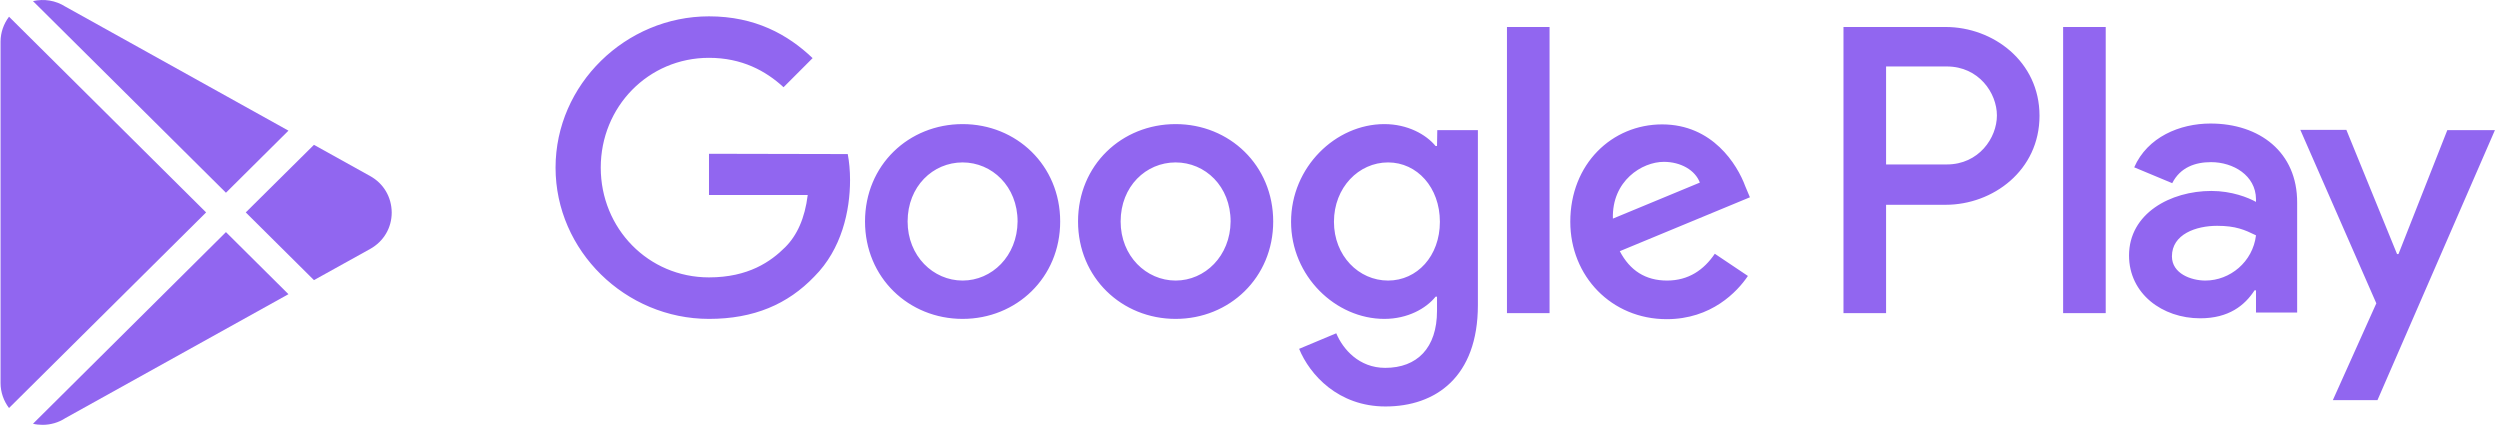 <svg width="153" height="26" viewBox="0 0 153 26" fill="none" xmlns="http://www.w3.org/2000/svg">
<path d="M4.003 0.406C3.409 0.027 2.694 -0.088 2.019 0.068L13.828 11.795L17.653 7.996L4.003 0.406Z" fill="#9166F0"/>
<path d="M0.552 1.023C0.225 1.456 0.034 1.991 0.034 2.553V23.441C0.034 24.003 0.225 24.538 0.552 24.971L12.614 13L0.552 1.023Z" fill="#9166F0"/>
<path d="M22.65 10.773L19.214 8.863L15.041 13L19.214 17.144L22.657 15.234C23.482 14.774 23.973 13.941 23.973 13.007C23.966 12.059 23.475 11.226 22.65 10.773Z" fill="#9166F0"/>
<path d="M13.828 14.205L2.019 25.933C2.209 25.98 2.407 26 2.605 26C3.089 26 3.58 25.865 4.003 25.587L17.653 18.004L13.828 14.205Z" fill="#9166F0"/>
<path d="M71.948 7.595C68.654 7.595 65.976 10.099 65.976 13.555C65.976 16.994 68.654 19.516 71.948 19.516C75.243 19.516 77.92 16.994 77.92 13.555C77.92 10.117 75.243 7.595 71.948 7.595ZM71.948 17.17C70.151 17.17 68.583 15.671 68.583 13.555C68.583 11.404 70.133 9.94 71.948 9.94C73.763 9.94 75.313 11.404 75.313 13.555C75.295 15.671 73.745 17.17 71.948 17.17ZM87.945 8.935H87.857C87.275 8.23 86.148 7.595 84.721 7.595C81.743 7.595 79.013 10.223 79.013 13.573C79.013 16.906 81.743 19.516 84.721 19.516C86.148 19.516 87.275 18.881 87.857 18.158H87.945V19.022C87.945 21.297 86.729 22.513 84.774 22.513C83.17 22.513 82.184 21.367 81.779 20.397L79.506 21.349C80.158 22.937 81.902 24.876 84.791 24.876C87.857 24.876 90.447 23.078 90.447 18.669V7.965H87.962L87.945 8.935ZM84.95 17.17C83.153 17.17 81.638 15.654 81.638 13.573C81.638 11.475 83.153 9.94 84.95 9.94C86.729 9.94 88.121 11.475 88.121 13.573C88.121 15.671 86.729 17.17 84.95 17.17ZM58.911 7.595C55.617 7.595 52.939 10.099 52.939 13.555C52.939 16.994 55.617 19.516 58.911 19.516C62.206 19.516 64.883 16.994 64.883 13.555C64.883 10.117 62.206 7.595 58.911 7.595V7.595ZM58.911 17.17C57.114 17.17 55.546 15.671 55.546 13.555C55.546 11.404 57.096 9.94 58.911 9.94C60.708 9.94 62.276 11.404 62.276 13.555C62.258 15.671 60.708 17.17 58.911 17.17ZM43.39 9.411V11.933H49.433C49.257 13.361 48.781 14.402 48.059 15.125C47.178 16.006 45.804 16.976 43.39 16.976C39.673 16.976 36.766 13.979 36.766 10.258C36.766 6.537 39.673 3.539 43.39 3.539C45.398 3.539 46.861 4.333 47.953 5.338L49.732 3.557C48.217 2.111 46.209 1 43.39 1C38.299 1 34 5.162 34 10.258C34 15.354 38.281 19.516 43.39 19.516C46.139 19.516 48.217 18.616 49.838 16.923C51.512 15.248 52.023 12.903 52.023 11.016C52.023 10.434 51.97 9.887 51.882 9.429L43.39 9.411ZM106.813 11.404C106.32 10.064 104.805 7.613 101.722 7.613C98.656 7.613 96.102 10.029 96.102 13.573C96.102 16.906 98.621 19.533 102.004 19.533C104.734 19.533 106.32 17.858 106.972 16.888L104.946 15.53C104.276 16.518 103.342 17.17 102.021 17.17C100.7 17.17 99.749 16.553 99.132 15.372L107.095 12.074L106.813 11.404ZM98.709 13.379C98.639 11.069 100.488 9.905 101.827 9.905C102.867 9.905 103.748 10.416 104.03 11.175L98.709 13.379ZM92.226 19.163H94.833V1.652H92.226V19.163ZM119.075 1.652H112.821V19.163H115.428V12.533H119.075C121.964 12.533 124.818 10.434 124.818 7.084C124.818 3.751 121.964 1.652 119.075 1.652ZM119.145 10.064H115.428V4.068H119.145C121.101 4.068 122.211 5.691 122.211 7.066C122.211 8.442 121.101 10.064 119.145 10.064ZM126.263 19.163H128.87V1.652H126.263V19.163ZM135.283 7.56C133.398 7.56 131.425 8.389 130.614 10.24L132.94 11.21C133.433 10.24 134.349 9.923 135.318 9.923C136.675 9.923 138.049 10.734 138.067 12.18V12.356C137.591 12.092 136.587 11.686 135.336 11.686C132.834 11.686 130.297 13.062 130.297 15.636C130.297 17.982 132.341 19.48 134.649 19.48C136.411 19.48 137.379 18.687 137.978 17.77H138.067V19.128H140.586V12.409C140.603 9.306 138.278 7.56 135.283 7.56V7.56ZM134.966 17.17C134.103 17.17 132.922 16.747 132.922 15.689C132.922 14.331 134.402 13.82 135.688 13.82C136.833 13.82 137.379 14.067 138.067 14.402C137.873 16.024 136.481 17.17 134.966 17.17ZM149.782 7.948L146.787 15.548H146.699L143.598 7.948H140.78L145.431 18.563L142.77 24.488H145.501L152.689 7.965H149.782V7.948Z" fill="#9166F0"/>
</svg>
